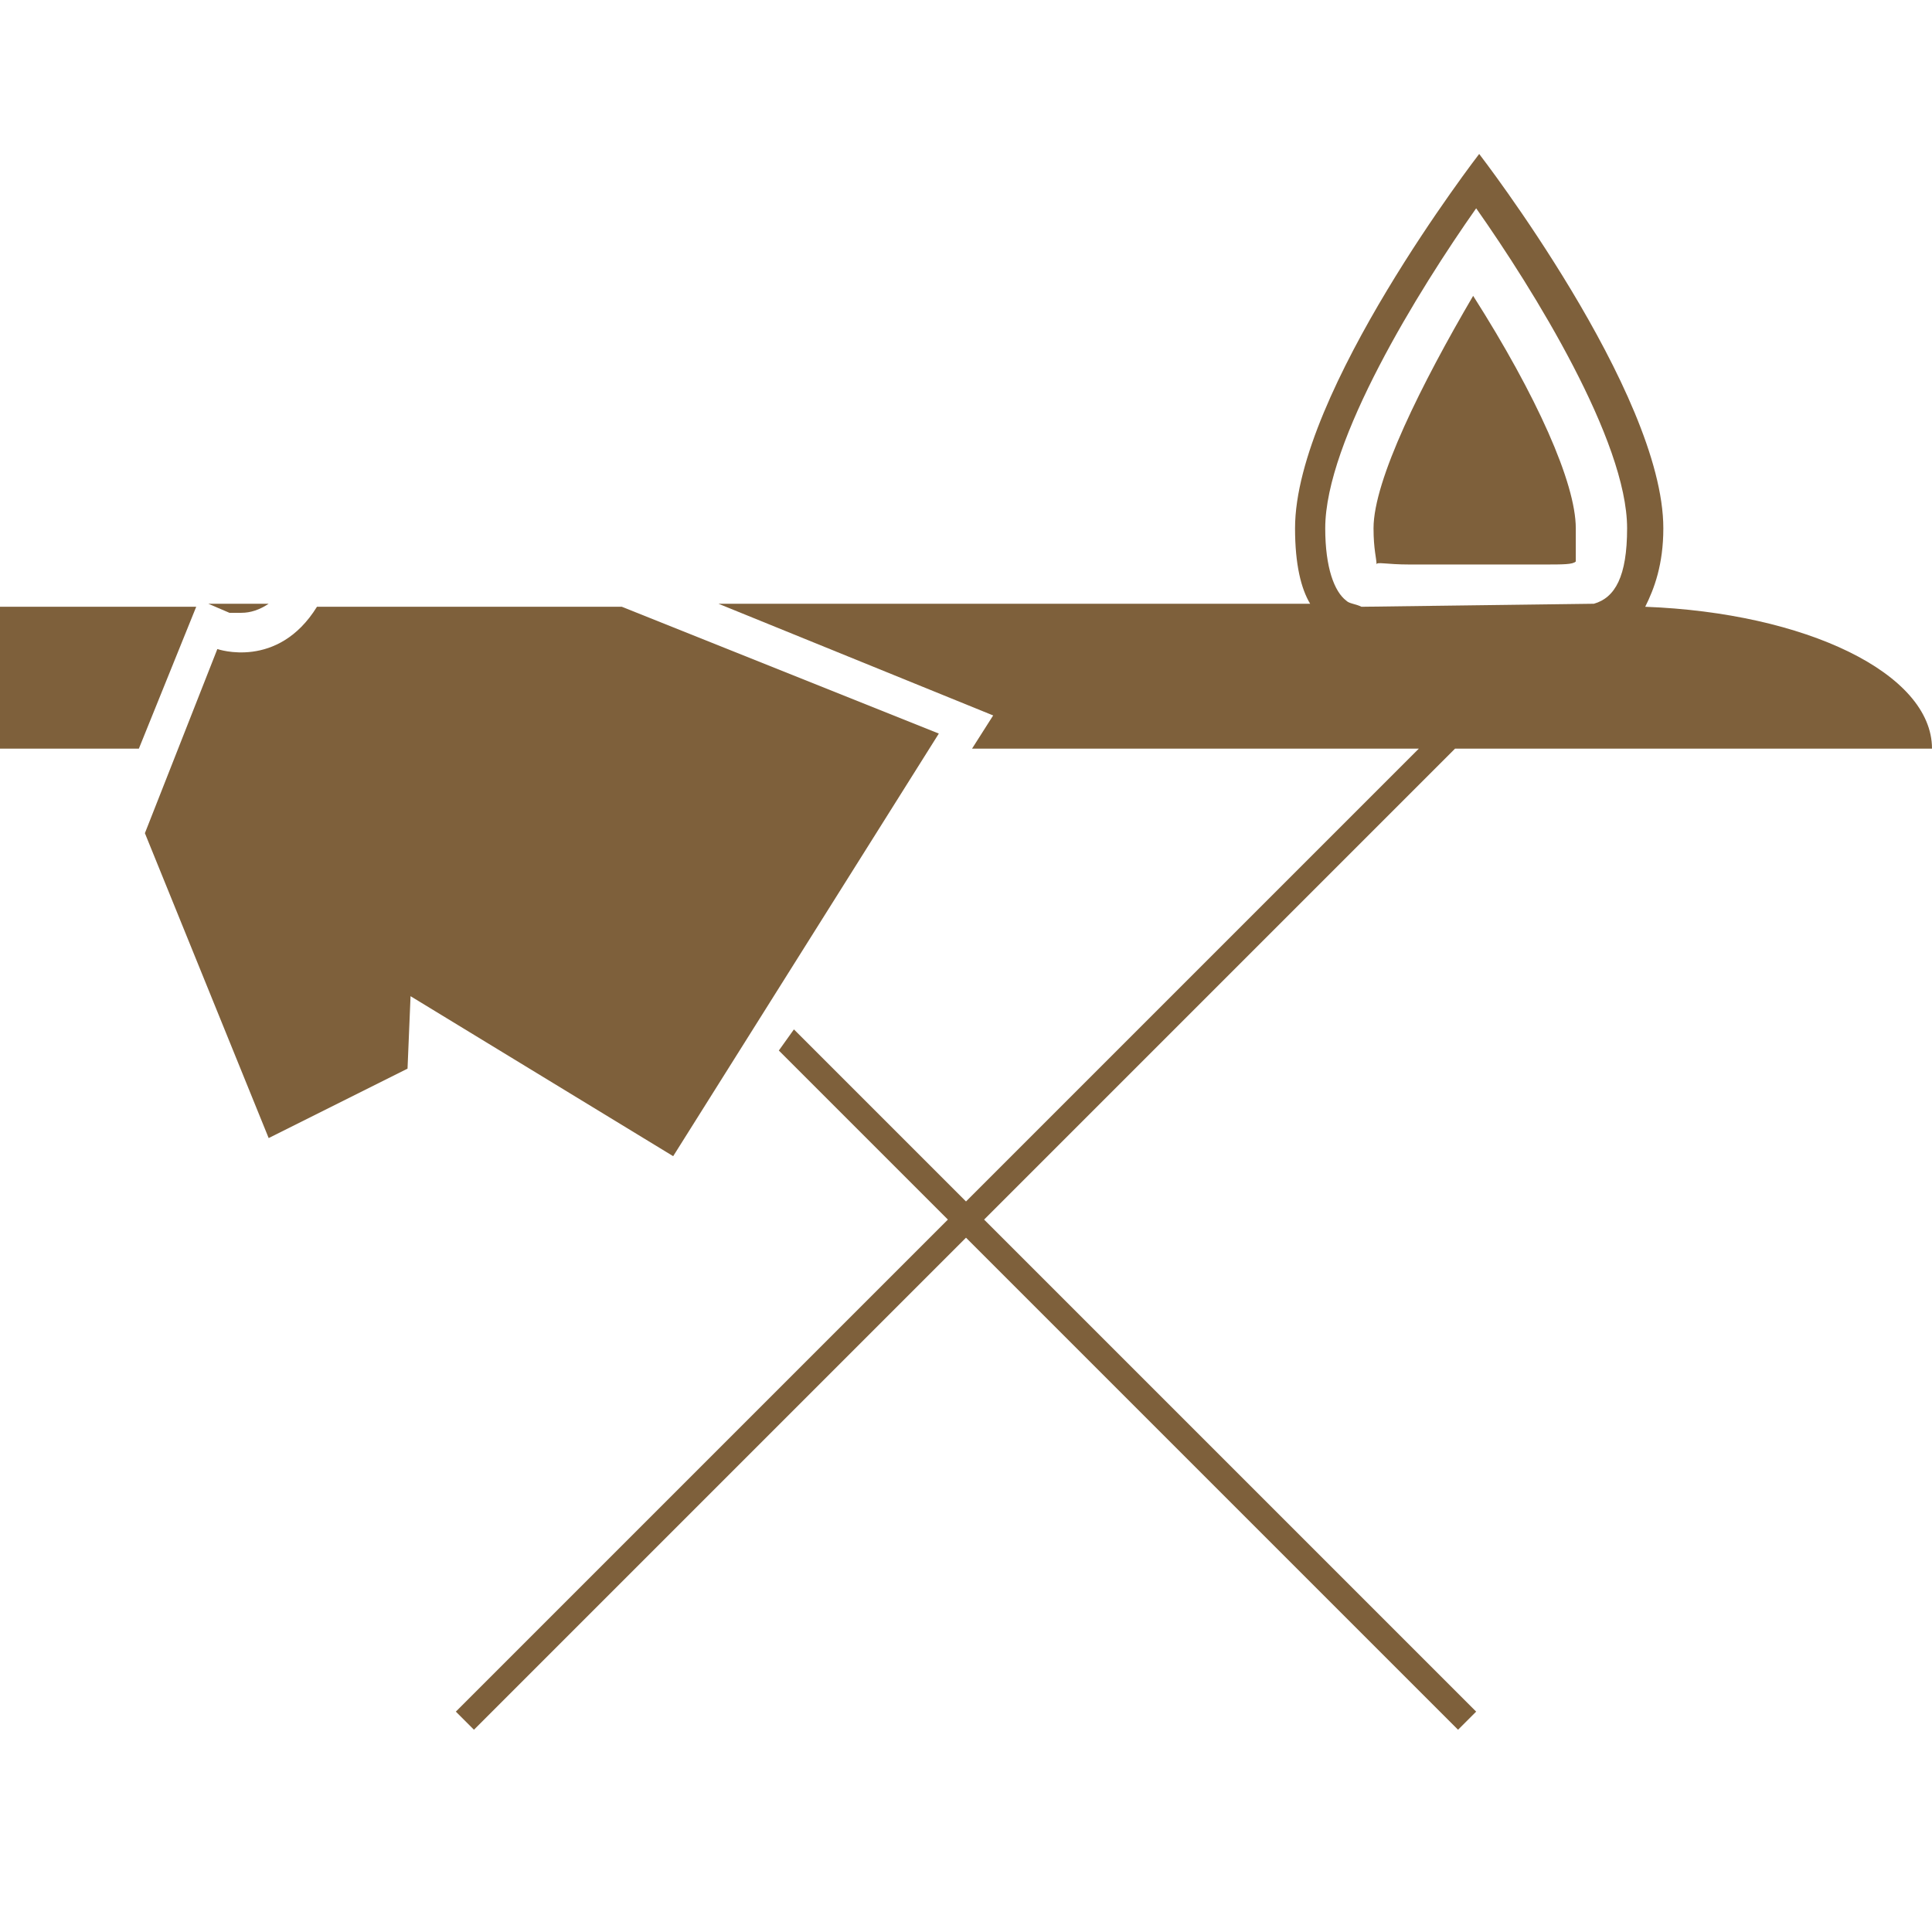 <?xml version="1.0" encoding="utf-8"?>
<!-- Generator: Adobe Illustrator 20.1.0, SVG Export Plug-In . SVG Version: 6.00 Build 0)  -->
<svg version="1.1" xmlns="http://www.w3.org/2000/svg" xmlns:xlink="http://www.w3.org/1999/xlink" x="0px" y="0px"
	 viewBox="0 0 64 64" style="enable-background:new 0 0 64 64;" xml:space="preserve">
<style type="text/css">
	.st0{fill:#7E603B;}
</style>
<g id="Font">
	<g>
		<g>
			<path class="st0" d="M45.5,17.5c0,0.7,0.1,1,0.1,1.2c0-0.1,0.3,0,1.1,0l2.2,0l2.2,0c0.7,0,1,0,1.1-0.1c0,0,0-0.3,0-1.1
				c0-1.5-1.3-4.4-3.4-7.7C47.1,12.7,45.5,15.9,45.5,17.5z"/>
			<path class="st0" d="M7.6,20.3c0,0,0.2,0,0.4,0c0.3,0,0.6-0.1,0.9-0.3h-2L7.6,20.3C7.6,20.3,7.6,20.3,7.6,20.3z"/>
			<path class="st0" d="M48.2,24.8H64c0-2.5-4.2-4.5-9.5-4.7c0.3-0.6,0.6-1.4,0.6-2.6c0-4.5-6.1-12.4-6.1-12.4s-6.1,7.9-6.1,12.4
				c0,1.2,0.2,2,0.5,2.5H23.8l9.1,3.7l-0.7,1.1H47l-15,15l-5.7-5.7l-0.5,0.7l5.6,5.6L15.1,56.7l0.6,0.6L32,41l16.3,16.3l0.6-0.6
				L32.6,40.4L48.2,24.8z M45.1,20.1c-0.2-0.1-0.4-0.1-0.5-0.2c-0.4-0.3-0.7-1.1-0.7-2.4c0-2.9,3.1-7.9,5-10.6c1.9,2.7,5,7.7,5,10.6
				c0,1.6-0.4,2.3-1.1,2.5L45.1,20.1L45.1,20.1z"/>
			<polygon class="st0" points="0,20.1 0,24.8 4.6,24.8 6.5,20.1 			"/>
			<path class="st0" d="M31.1,24.3l-10.5-4.2H10.5c-1.3,2.1-3.3,1.4-3.3,1.4l-2.4,6.1l4.1,10.1l4.6-2.3l0.1-2.4l8.7,5.3L31.1,24.3z"
				/>
		</g>
	</g>
</g>
<g id="Facilities">
</g>
</svg>
